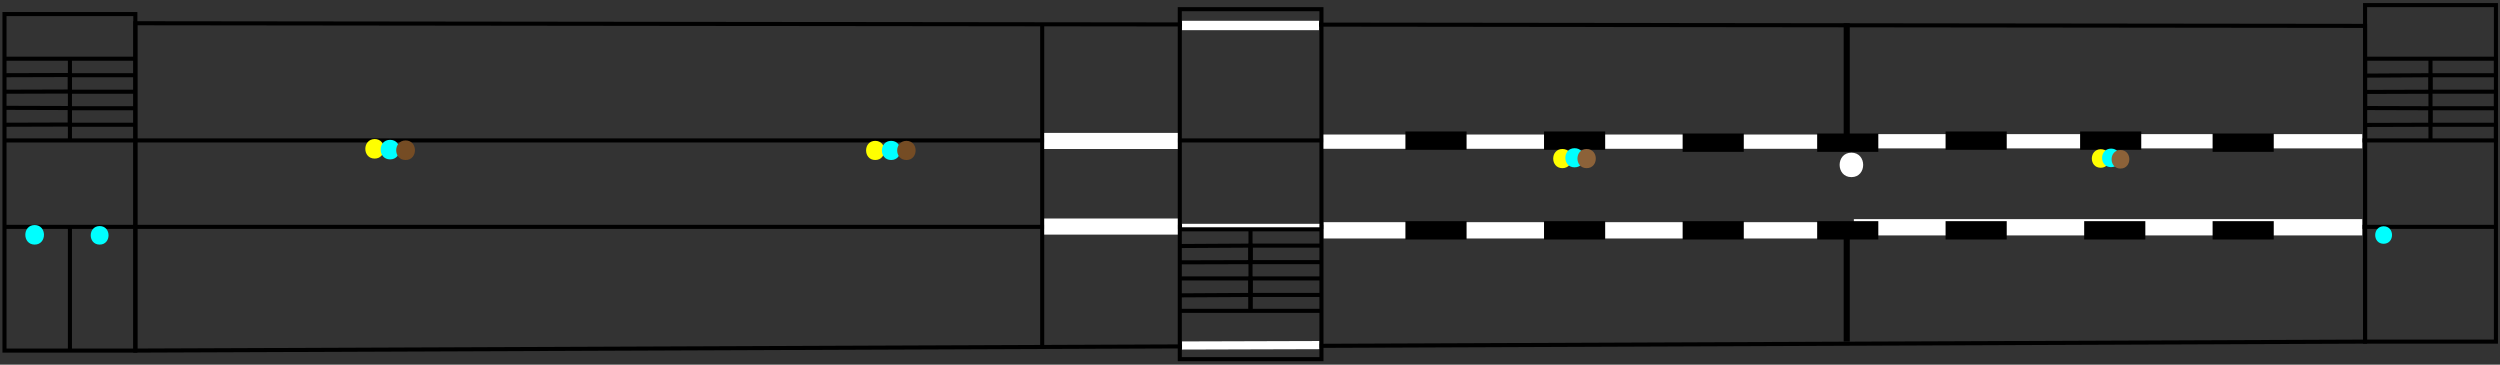 <?xml version="1.0" encoding="utf-8"?>
<!-- Generator: Adobe Illustrator 24.3.0, SVG Export Plug-In . SVG Version: 6.00 Build 0)  -->
<svg version="1.1" id="Warstwa_1" xmlns="http://www.w3.org/2000/svg" xmlns:xlink="http://www.w3.org/1999/xlink" x="0px" y="0px"
	 viewBox="0 0 1226.5 178.9" style="enable-background:new 0 0 1226.5 178.9;" xml:space="preserve">
<rect x="0" y="0" width="1226.5" height="178.9" fill="#333333" stroke="none"/>
<style type="text/css">
	.st0{fill:none;stroke:#000000;stroke-width:2;stroke-miterlimit:10;}
	.st1{fill:#FFFFFF;}
	.st2{fill:none;stroke:#000000;stroke-width:3;stroke-miterlimit:10;}
	.st3{fill:#FFFFFF;stroke:#FFFFFF;stroke-miterlimit:10;}
	.st4{stroke:#000000;stroke-miterlimit:10;}
	.st5{fill:#FFFF00;}
	.st6{fill:#00FFFF;}
	.st7{fill:#8C6239;}
	.st8{fill:#754C24;}
	.st9{fill:#FFFFFF;stroke:#000000;stroke-width:2;stroke-miterlimit:10;}
</style>
<g>
	<g>
		<g>
			<polygon class="st0" points="66.4,172 1160.3,167.6 1160.3,12.7 66.4,11.4 			"/>
			<rect x="1160.3" y="2.5" class="st0" width="64.2" height="165.1"/>
		</g>
		<rect x="578.8" y="4.5" class="st0" width="69.5" height="171.7"/>
		<path class="st0" d="M1160.3,91.7"/>
		<path class="st0" d="M66.4,91.7"/>
		<path class="st0" d="M168.9,128.6"/>
		<polyline class="st0" points="2.2,111.3 1159,111.3 1224.5,111.3 		"/>
		<polygon class="st1" points="647.2,171.3 579.9,171.5 579.9,167.5 647.2,167.3 		"/>
		<rect x="579.9" y="10.2" class="st1" width="67.2" height="4.6"/>
		<rect x="579.9" y="109.8" class="st1" width="67.4" height="2.7"/>
		<polyline class="st0" points="66.4,68.9 578.8,68.9 1160.3,68.9 1160.3,61.3 1192.4,61.2 1192.4,53.1 1160.3,53 1160.3,45.1 
			1192.4,45 1192.4,36.9 1160.3,37.1 1160.3,28.8 1192.4,28.8 1224.5,28.8 1224.5,36.9 1192.4,36.9 1192.4,45 1224.5,45 
			1224.5,53.1 1192.4,53.1 1192.4,61.2 1224.5,61.2 1224.5,68.9 1192.4,68.9 1160.3,68.9 		"/>
		<rect x="2.2" y="6.9" class="st0" width="64.2" height="165.1"/>
	</g>
	<polyline class="st0" points="66.4,53.1 34.3,53.1 34.3,61.2 66.4,61.2 	"/>
	<polyline class="st0" points="66.4,36.9 34.3,36.9 34.3,45 66.4,45 	"/>
	<polyline class="st0" points="2.2,28.8 34.3,28.8 66.4,28.8 	"/>
	<polyline class="st0" points="2.2,45 34.3,44.9 34.3,36.8 2.2,36.9 	"/>
	<polyline class="st0" points="2.2,61.2 34.3,61.1 34.3,53 2.2,52.9 	"/>
	<line class="st0" x1="66.4" y1="68.9" x2="2.2" y2="68.9"/>
	<line class="st0" x1="34.3" y1="28.8" x2="34.3" y2="68.9"/>
	<path class="st0" d="M1192.4,28.8v40.1V28.8z"/>
	<polyline class="st0" points="648.2,136.6 613.5,136.6 613.5,144.7 648.2,144.7 	"/>
	<polyline class="st0" points="648.2,120.5 613.5,120.5 613.5,128.6 648.2,128.6 	"/>
	<polyline class="st0" points="578.8,112.5 613.5,112.5 648.2,112.5 	"/>
	<polyline class="st0" points="578.8,128.7 613.5,128.6 613.5,120.5 578.8,120.7 	"/>
	<polyline class="st0" points="578.8,144.9 613.5,144.7 613.5,136.6 578.8,136.6 	"/>
	<polyline class="st0" points="613.5,144.7 613.5,152.5 578.8,152.5 648.2,152.5 	"/>
	<line class="st0" x1="613.5" y1="112.5" x2="613.5" y2="152.5"/>
</g>
<path class="st2" d="M906,167.6v-57.2V167.6z"/>
<path class="st2" d="M906,67.9V11.4V67.9z"/>
<rect x="649.9" y="109.5" class="st3" width="254.6" height="7"/>
<rect x="910" y="108" class="st3" width="248.4" height="7"/>
<rect x="649.3" y="66" class="st1" width="256.2" height="7"/>
<rect x="906.7" y="65.8" class="st1" width="252.2" height="7"/>
<rect x="955" y="65" class="st4" width="29" height="8"/>
<rect x="1021" y="65" class="st4" width="29" height="8"/>
<rect x="1086" y="66" class="st4" width="29" height="8"/>
<rect x="955" y="109" class="st4" width="29" height="8"/>
<rect x="1023" y="109" class="st4" width="29" height="8"/>
<rect x="1086" y="109" class="st4" width="29" height="8"/>
<rect x="826" y="109" class="st4" width="29" height="8"/>
<rect x="826" y="66" class="st4" width="29" height="8"/>
<rect x="758" y="109" class="st4" width="29" height="8"/>
<rect x="758" y="65" class="st4" width="29" height="8"/>
<rect x="690" y="109" class="st4" width="29" height="8"/>
<rect x="690" y="65" class="st4" width="29" height="8"/>
<rect x="892" y="66" class="st4" width="29" height="8"/>
<rect x="892" y="109" class="st4" width="29" height="8"/>
<g>
	<g>
		<path class="st1" d="M908.3,86.9c7.7,0,7.7-12,0-12S900.6,86.9,908.3,86.9L908.3,86.9z"/>
	</g>
</g>
<g>
	<g>
		<path class="st5" d="M1030.6,82.3c5.8,0,5.8-9.1,0-9.1C1024.8,73.3,1024.8,82.3,1030.6,82.3L1030.6,82.3z"/>
	</g>
</g>
<g>
	<g>
		<path class="st5" d="M766.5,82.5c6,0,6-9.4,0-9.4S760.5,82.5,766.5,82.5L766.5,82.5z"/>
	</g>
</g>
<g>
	<g>
		<path class="st6" d="M772.5,82.1c6,0,6-9.4,0-9.4S766.4,82.1,772.5,82.1L772.5,82.1z"/>
	</g>
</g>
<g>
	<g>
		<path class="st6" d="M1035.7,82c5.8,0,5.8-9.1,0-9.1C1029.8,73,1029.8,82,1035.7,82L1035.7,82z"/>
	</g>
</g>
<g>
	<g>
		<path class="st6" d="M1169.4,119.6c5.5,0,5.5-8.6,0-8.6C1163.9,111.1,1163.9,119.6,1169.4,119.6L1169.4,119.6z"/>
	</g>
</g>
<g>
	<g>
		<path class="st7" d="M778.4,82.5c6,0,6-9.4,0-9.4S772.4,82.5,778.4,82.5L778.4,82.5z"/>
	</g>
</g>
<g>
	<g>
		<path class="st7" d="M1040.3,82.7c5.8,0,5.8-9.1,0-9.1S1034.5,82.7,1040.3,82.7L1040.3,82.7z"/>
	</g>
</g>
<g>
	<g>
		<path class="st5" d="M183.8,77.8c6.1,0,6.1-9.6,0-9.6C177.7,68.3,177.7,77.8,183.8,77.8L183.8,77.8z"/>
	</g>
</g>
<g>
	<g>
		<path class="st6" d="M191.4,78.2c6.1,0,6.1-9.6,0-9.6C185.2,68.6,185.2,78.2,191.4,78.2L191.4,78.2z"/>
	</g>
</g>
<g>
	<g>
		<path class="st8" d="M199,78.5c6.1,0,6.1-9.6,0-9.6S192.8,78.5,199,78.5L199,78.5z"/>
	</g>
</g>
<g>
	<g>
		<path class="st5" d="M429.4,78.5c6,0,6-9.4,0-9.4S423.4,78.5,429.4,78.5L429.4,78.5z"/>
	</g>
</g>
<g>
	<g>
		<path class="st6" d="M437.2,78.5c6,0,6-9.4,0-9.4S431.1,78.5,437.2,78.5L437.2,78.5z"/>
	</g>
</g>
<g>
	<g>
		<path class="st8" d="M444.7,78.5c6,0,6-9.4,0-9.4S438.6,78.5,444.7,78.5L444.7,78.5z"/>
	</g>
</g>
<path class="st9" d="M511.3,11.9v158V11.9z"/>
<rect x="512.3" y="65.2" class="st1" width="65.5" height="7.9"/>
<rect x="512.3" y="107.2" class="st1" width="65.5" height="7.9"/>
<g>
	<g>
		<path class="st6" d="M48.9,120c5.8,0,5.8-9.1,0-9.1S43,120,48.9,120L48.9,120z"/>
	</g>
</g>
<g>
	<g>
		<path class="st6" d="M17,120c6.1,0,6.1-9.6,0-9.6S10.9,120,17,120L17,120z"/>
	</g>
</g>
<path class="st0" d="M34.3,111v61V111z"/>
</svg>
